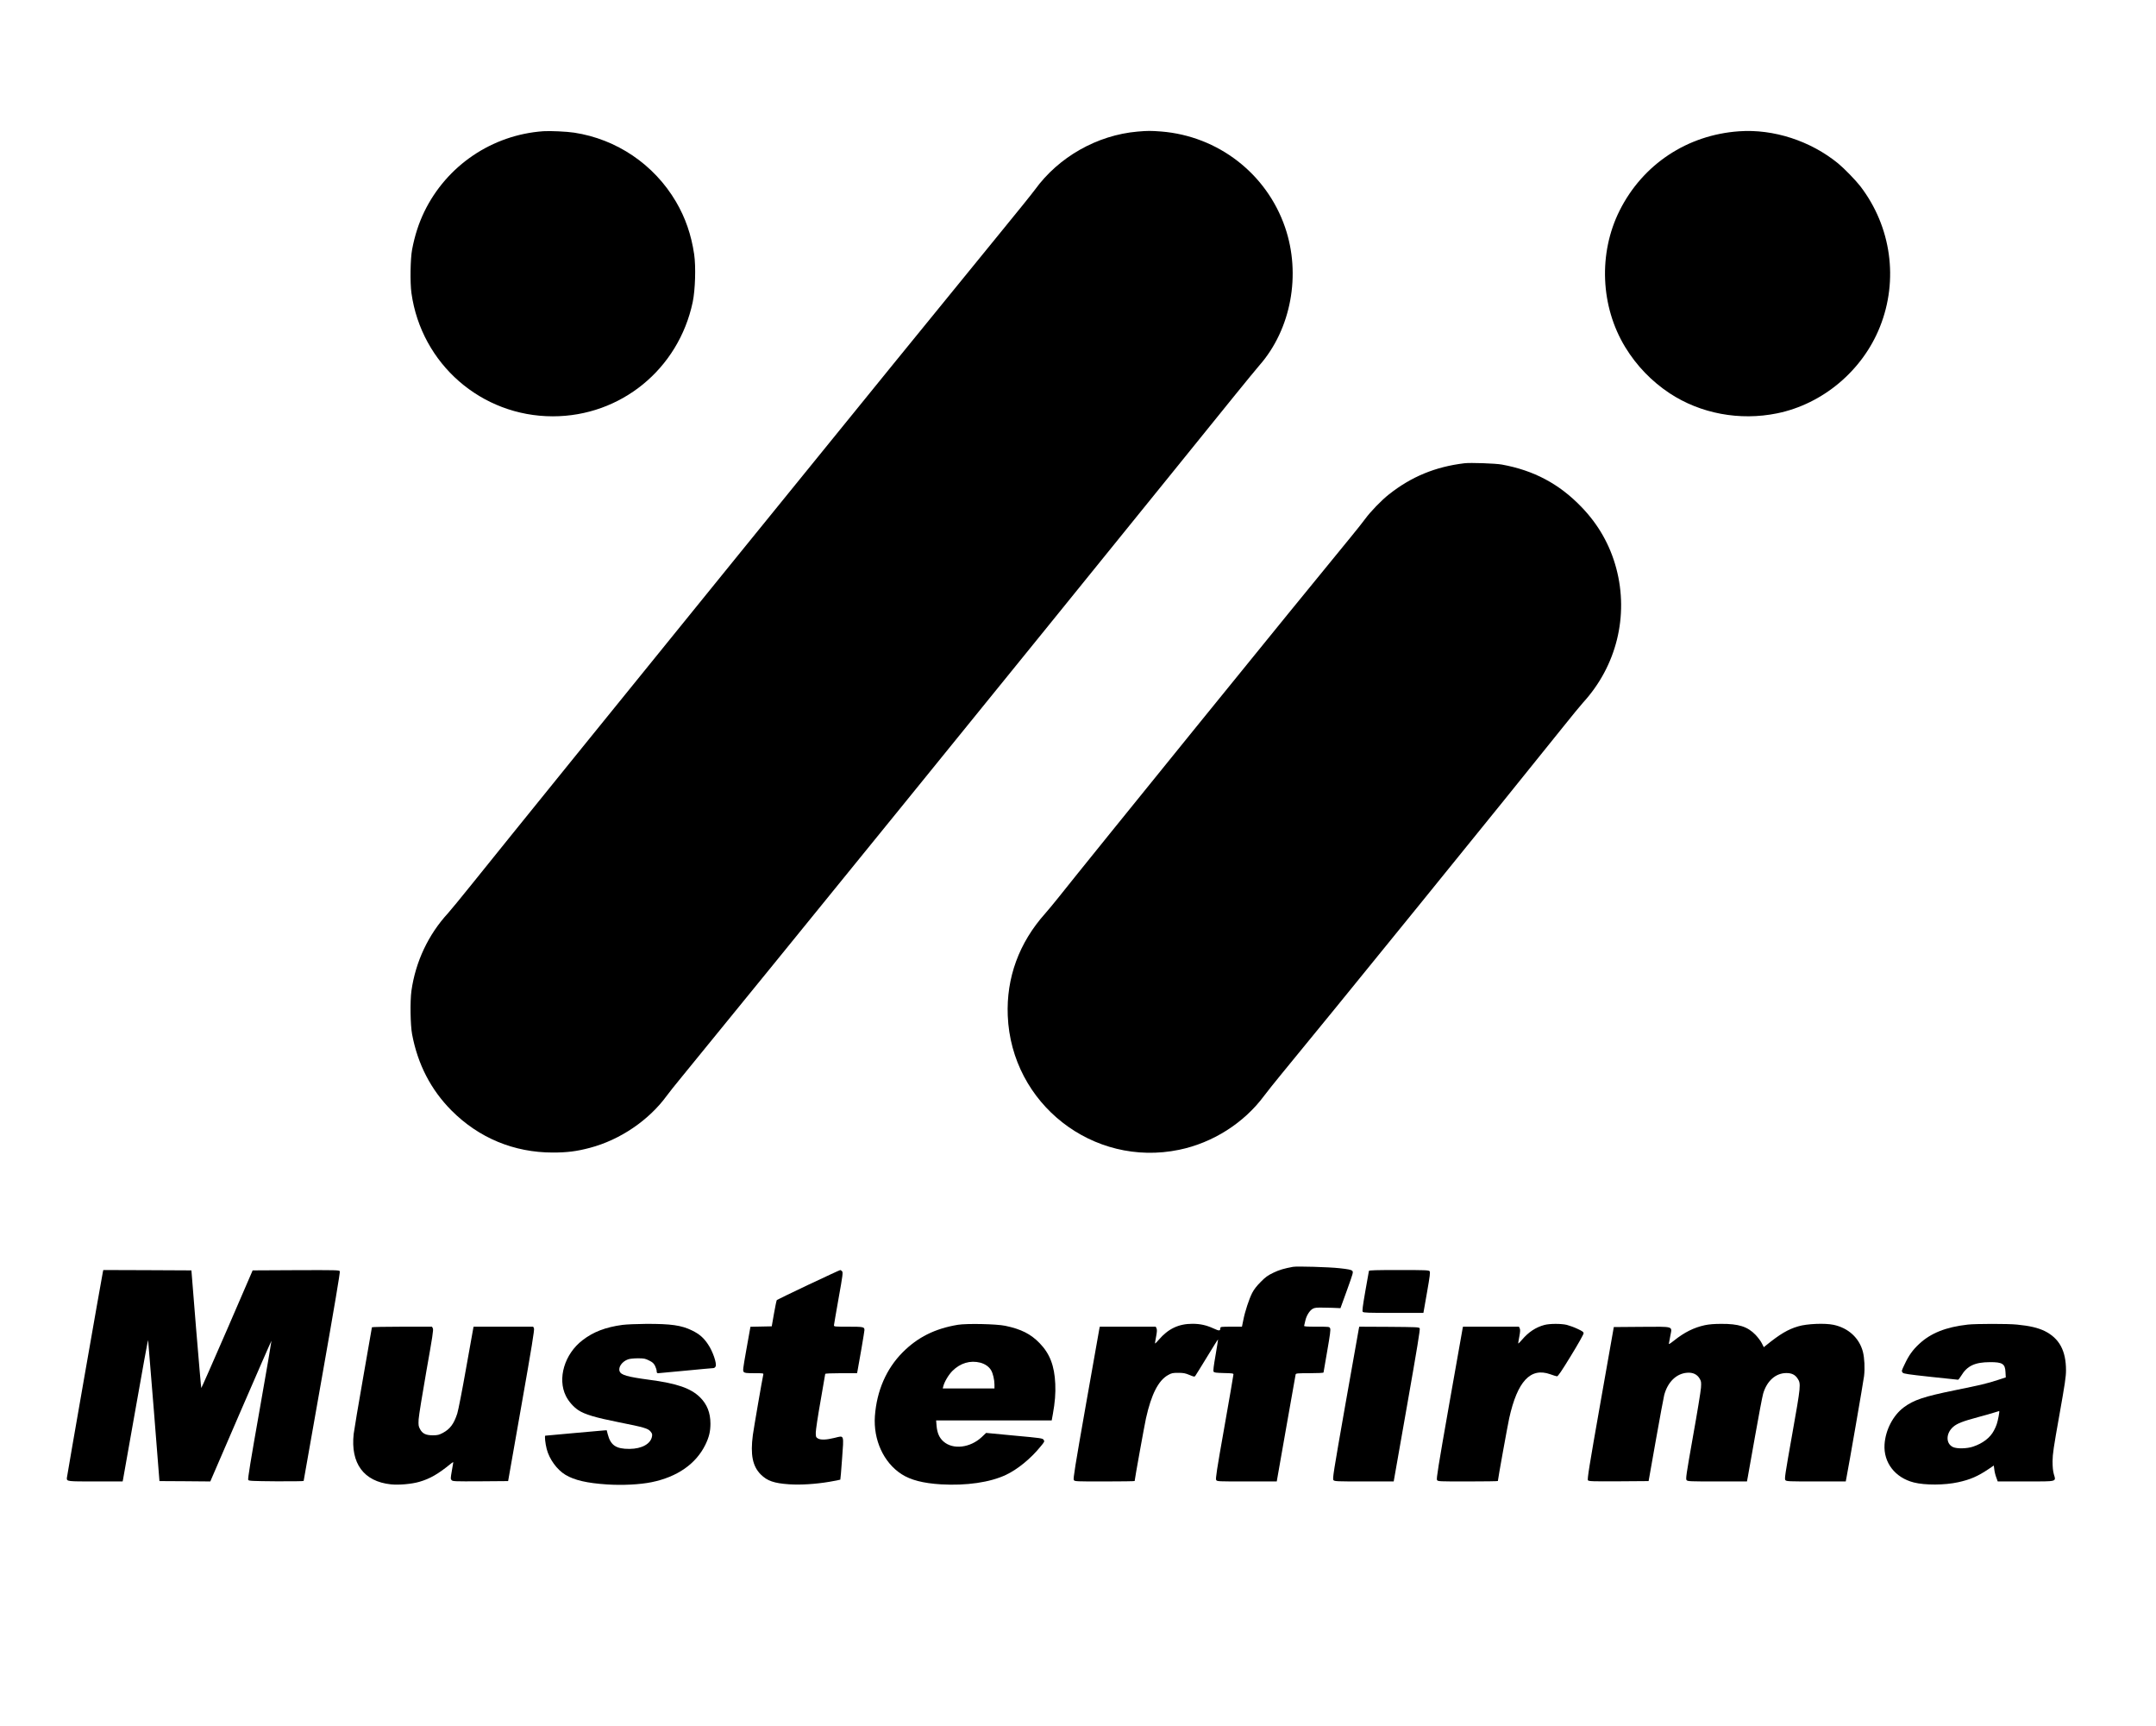 <?xml version="1.0" standalone="no"?>
<!DOCTYPE svg PUBLIC "-//W3C//DTD SVG 20010904//EN"
 "http://www.w3.org/TR/2001/REC-SVG-20010904/DTD/svg10.dtd">
<svg version="1.0" xmlns="http://www.w3.org/2000/svg"
 width="2968pt" height="2375pt" viewBox="0 0 2968 2375"
 preserveAspectRatio="xMidYMid meet">

<g transform="translate(0,2375) scale(0.1,-0.1)"
fill="#000000" stroke="none">
<path d="M7480 21944 c-706 -50 -1330 -472 -1639 -1108 -77 -160 -131 -326
-168 -521 -24 -127 -29 -455 -9 -599 137 -976 963 -1696 1946 -1696 936 0
1731 649 1926 1572 35 168 45 486 20 658 -40 270 -121 504 -251 725 -301 511
-816 860 -1400 949 -105 16 -331 26 -425 20z"/>
<path d="M15660 21939 c-557 -49 -1086 -349 -1413 -800 -34 -47 -242 -306
-463 -575 -1159 -1415 -6226 -7660 -7289 -8984 -148 -184 -295 -363 -326 -397
-272 -295 -448 -668 -505 -1069 -20 -144 -15 -472 9 -599 78 -415 259 -764
542 -1049 376 -378 860 -579 1395 -579 196 0 326 16 508 64 416 109 814 379
1061 718 25 35 118 152 207 260 1136 1389 4755 5846 6760 8326 302 374 679
840 837 1035 158 195 317 389 353 430 438 498 578 1253 354 1903 -254 738
-922 1254 -1704 1317 -143 11 -188 11 -326 -1z"/>
<path d="M23940 21943 c-714 -50 -1325 -455 -1644 -1091 -294 -587 -264 -1321
78 -1881 155 -254 363 -470 611 -634 425 -280 964 -381 1479 -276 628 128
1175 587 1415 1189 259 647 157 1379 -268 1935 -63 82 -221 245 -306 315 -380
311 -890 477 -1365 443z"/>
<path d="M20160 17374 c-400 -48 -730 -184 -1039 -428 -102 -80 -254 -237
-327 -337 -32 -44 -124 -160 -204 -257 -706 -857 -3593 -4417 -4025 -4962 -55
-69 -134 -164 -176 -212 -361 -404 -537 -885 -516 -1408 49 -1212 1173 -2091
2360 -1845 461 95 890 367 1167 740 41 55 147 188 235 295 583 705 3188 3915
3875 4775 123 154 250 309 283 345 461 504 631 1194 457 1848 -86 321 -245
602 -480 845 -305 317 -655 503 -1095 583 -87 16 -433 28 -515 18z"/>
<path d="M17800 6314 c-124 -23 -189 -42 -270 -81 -79 -38 -108 -59 -175 -127
-55 -55 -93 -104 -117 -151 -43 -84 -100 -257 -123 -377 l-18 -88 -148 0
c-135 0 -149 -2 -149 -17 -1 -43 -14 -44 -92 -8 -101 46 -184 65 -293 65 -190
0 -334 -69 -463 -220 -28 -34 -52 -56 -52 -49 0 7 7 51 16 97 12 63 13 91 5
109 l-11 23 -385 0 -385 0 -5 -22 c-3 -13 -86 -483 -185 -1045 -152 -863 -178
-1026 -168 -1043 13 -20 23 -20 425 -20 227 0 413 3 413 6 0 22 135 769 156
864 74 331 171 521 305 595 48 27 63 30 139 30 70 0 97 -5 154 -29 65 -27 70
-28 82 -11 7 9 79 126 161 260 81 134 149 242 151 240 1 -1 -14 -98 -34 -215
-27 -154 -35 -217 -27 -229 8 -13 33 -16 142 -19 112 -2 131 -5 131 -18 0 -9
-56 -335 -125 -725 -106 -597 -123 -712 -113 -729 13 -20 23 -20 424 -20 l410
0 128 728 c70 400 130 735 132 745 5 15 23 17 195 17 115 0 189 4 189 10 0 5
23 139 51 296 39 224 48 293 40 311 -10 23 -12 23 -187 23 -139 0 -175 3 -171
13 2 7 10 38 16 69 15 69 59 141 103 165 28 15 53 18 163 15 72 -1 150 -3 174
-5 l44 -2 90 248 c87 243 89 249 71 267 -15 14 -55 22 -174 35 -145 16 -584
29 -640 19z"/>
<path d="M1416 6243 c-21 -103 -496 -2820 -496 -2837 0 -46 4 -46 396 -46
l372 0 5 23 c3 12 81 453 174 981 92 527 170 950 172 940 2 -11 38 -451 80
-979 l76 -960 350 -2 350 -3 419 970 c231 533 421 968 423 966 2 -2 -71 -430
-163 -951 -124 -701 -165 -951 -157 -964 9 -14 50 -16 387 -19 207 -1 376 1
376 5 1 5 115 652 254 1438 170 963 250 1436 244 1448 -8 16 -45 17 -604 15
l-596 -3 -351 -812 c-194 -446 -354 -810 -356 -807 -3 2 -34 368 -71 812 l-65
807 -607 3 -606 2 -6 -27z"/>
<path d="M11128 6067 c-234 -111 -430 -206 -434 -210 -4 -4 -22 -87 -39 -185
l-31 -177 -147 -3 -146 -3 -6 -32 c-3 -17 -28 -153 -54 -302 -43 -243 -47
-272 -33 -287 13 -15 34 -18 145 -18 129 0 129 0 124 -22 -13 -54 -130 -732
-143 -828 -36 -272 -4 -432 110 -545 87 -87 183 -120 387 -134 156 -11 365 2
555 34 81 14 149 27 152 30 2 2 13 131 24 286 25 343 32 322 -102 289 -117
-29 -196 -31 -233 -7 -25 16 -27 23 -27 80 0 34 29 228 65 430 36 202 65 372
65 377 0 6 85 10 219 10 l219 0 6 28 c20 101 96 546 96 565 0 44 -12 47 -222
47 -182 0 -198 1 -198 18 1 9 29 177 64 372 58 322 62 357 48 373 -8 9 -20 17
-26 16 -6 0 -203 -91 -438 -202z"/>
<path d="M18845 6258 c-2 -7 -24 -134 -50 -281 -37 -213 -44 -271 -35 -282 11
-13 75 -15 424 -15 l411 0 49 279 c41 232 47 283 36 295 -11 14 -64 16 -422
16 -318 0 -409 -3 -413 -12z"/>
<path d="M8570 5515 c-235 -32 -402 -96 -551 -211 -248 -190 -348 -528 -229
-767 37 -75 104 -151 170 -195 88 -59 236 -103 558 -167 347 -69 402 -85 437
-127 22 -26 26 -39 21 -66 -16 -104 -140 -173 -310 -174 -186 -1 -260 49 -300
203 l-14 54 -43 -3 c-24 -1 -213 -18 -418 -37 -206 -19 -379 -35 -384 -35 -12
0 -1 -105 19 -184 36 -139 141 -284 257 -354 124 -75 299 -115 573 -133 210
-14 453 -2 614 31 353 72 610 251 740 515 51 105 70 183 70 291 0 150 -47 267
-143 362 -129 126 -317 191 -702 242 -299 40 -386 65 -405 116 -22 57 34 136
117 165 21 8 81 14 133 14 86 0 101 -3 155 -30 49 -24 64 -38 83 -75 12 -24
22 -57 22 -72 0 -21 5 -28 20 -28 10 0 180 16 377 35 197 19 368 35 381 35 14
0 27 9 34 25 17 39 -39 204 -103 299 -62 94 -121 145 -224 195 -146 71 -288
91 -630 90 -128 -1 -272 -7 -325 -14z"/>
<path d="M13185 5516 c-316 -53 -552 -171 -760 -380 -224 -226 -355 -527 -381
-876 -23 -328 120 -640 366 -799 127 -82 299 -126 545 -141 349 -20 673 27
892 130 158 74 343 224 478 391 54 65 57 70 42 92 -14 21 -31 24 -403 58
l-389 37 -61 -58 c-159 -148 -395 -176 -526 -60 -57 50 -86 116 -95 215 l-6
75 795 0 796 0 16 88 c29 161 39 283 33 416 -11 248 -75 415 -215 559 -123
127 -254 193 -472 239 -124 26 -532 34 -655 14z m310 -521 c66 -18 120 -55
149 -105 25 -42 46 -132 46 -197 l0 -53 -356 0 -356 0 7 28 c15 62 73 160 126
213 109 109 246 149 384 114z"/>
<path d="M21261 5514 c-119 -32 -219 -98 -309 -204 -28 -34 -52 -56 -52 -49 0
7 7 51 16 97 12 63 13 91 5 109 l-11 23 -385 0 -385 0 -5 -22 c-3 -13 -86
-483 -185 -1045 -152 -863 -178 -1026 -168 -1043 13 -20 23 -20 425 -20 227 0
413 3 413 6 0 22 135 769 156 864 113 509 293 702 564 606 41 -15 83 -28 93
-29 14 -2 61 67 193 283 96 156 174 295 174 308 0 19 -14 30 -83 62 -46 22
-113 46 -148 55 -80 19 -237 18 -308 -1z"/>
<path d="M23470 5511 c-151 -33 -281 -97 -425 -212 -63 -49 -75 -56 -70 -37 2
13 11 61 20 107 24 131 56 122 -399 119 l-380 -3 -185 -1047 c-155 -877 -182
-1049 -171 -1062 11 -14 60 -16 424 -14 l411 3 101 570 c56 314 107 590 114
615 48 178 166 294 313 306 80 7 140 -21 175 -81 21 -36 23 -49 18 -125 -3
-47 -52 -348 -110 -670 -94 -531 -102 -587 -88 -602 14 -17 47 -18 423 -18
l408 0 10 53 c6 28 51 284 101 567 50 283 100 548 112 589 51 174 171 281 316
283 74 1 123 -22 157 -74 49 -73 47 -93 -73 -768 -99 -558 -108 -617 -94 -632
14 -17 47 -18 423 -18 l408 0 10 53 c31 156 232 1316 242 1397 13 108 6 248
-16 335 -50 190 -200 328 -405 371 -119 25 -367 15 -485 -21 -141 -41 -252
-107 -442 -261 l-32 -26 -27 53 c-14 30 -54 82 -87 117 -109 113 -233 153
-475 151 -92 0 -165 -6 -222 -18z"/>
<path d="M27090 5519 c-302 -34 -511 -117 -671 -267 -89 -83 -142 -157 -199
-279 -45 -94 -45 -93 -27 -116 10 -14 77 -24 382 -57 204 -22 375 -40 380 -40
6 0 24 24 42 53 83 138 188 188 397 189 172 1 209 -23 214 -137 l4 -73 -108
-35 c-154 -50 -226 -67 -594 -142 -426 -87 -564 -133 -702 -235 -147 -110
-252 -311 -265 -510 -16 -249 144 -458 403 -524 153 -39 424 -38 610 3 166 36
272 82 420 182 l71 48 7 -54 c3 -30 15 -79 27 -110 l20 -55 384 0 c447 0 419
-7 388 102 -12 44 -17 97 -17 178 1 99 14 186 93 629 78 439 92 530 92 622 0
270 -93 439 -293 539 -93 45 -207 72 -382 89 -126 13 -565 12 -676 0z m424
-1261 c-18 -94 -30 -131 -66 -199 -51 -97 -152 -175 -287 -220 -83 -28 -217
-31 -273 -7 -104 46 -103 191 2 281 54 46 132 76 340 132 91 24 192 53 225 64
33 10 63 19 66 20 4 1 1 -31 -7 -71z"/>
<path d="M5120 5482 c0 -5 -54 -314 -120 -688 -66 -374 -124 -724 -131 -779
-45 -407 139 -656 513 -695 113 -11 284 4 391 35 146 42 261 108 435 251 17
15 32 22 32 17 0 -5 -9 -59 -20 -118 -18 -101 -18 -111 -3 -127 15 -17 41 -18
397 -16 l381 3 183 1040 c143 810 181 1045 173 1062 l-11 23 -410 0 -410 0 -5
-22 c-3 -13 -48 -264 -100 -558 -53 -301 -106 -570 -120 -615 -46 -142 -99
-213 -197 -266 -55 -29 -72 -33 -138 -34 -97 0 -145 23 -178 86 -21 39 -23 54
-19 134 3 50 51 346 106 660 85 477 100 574 90 592 l-12 23 -414 0 c-227 0
-413 -4 -413 -8z"/>
<path d="M18706 5463 c-4 -16 -87 -487 -186 -1048 -166 -944 -178 -1021 -163
-1037 15 -17 45 -18 422 -18 l407 0 184 1045 c140 796 182 1050 174 1063 -10
16 -47 17 -422 20 l-410 2 -6 -27z"/>
</g>
</svg>
